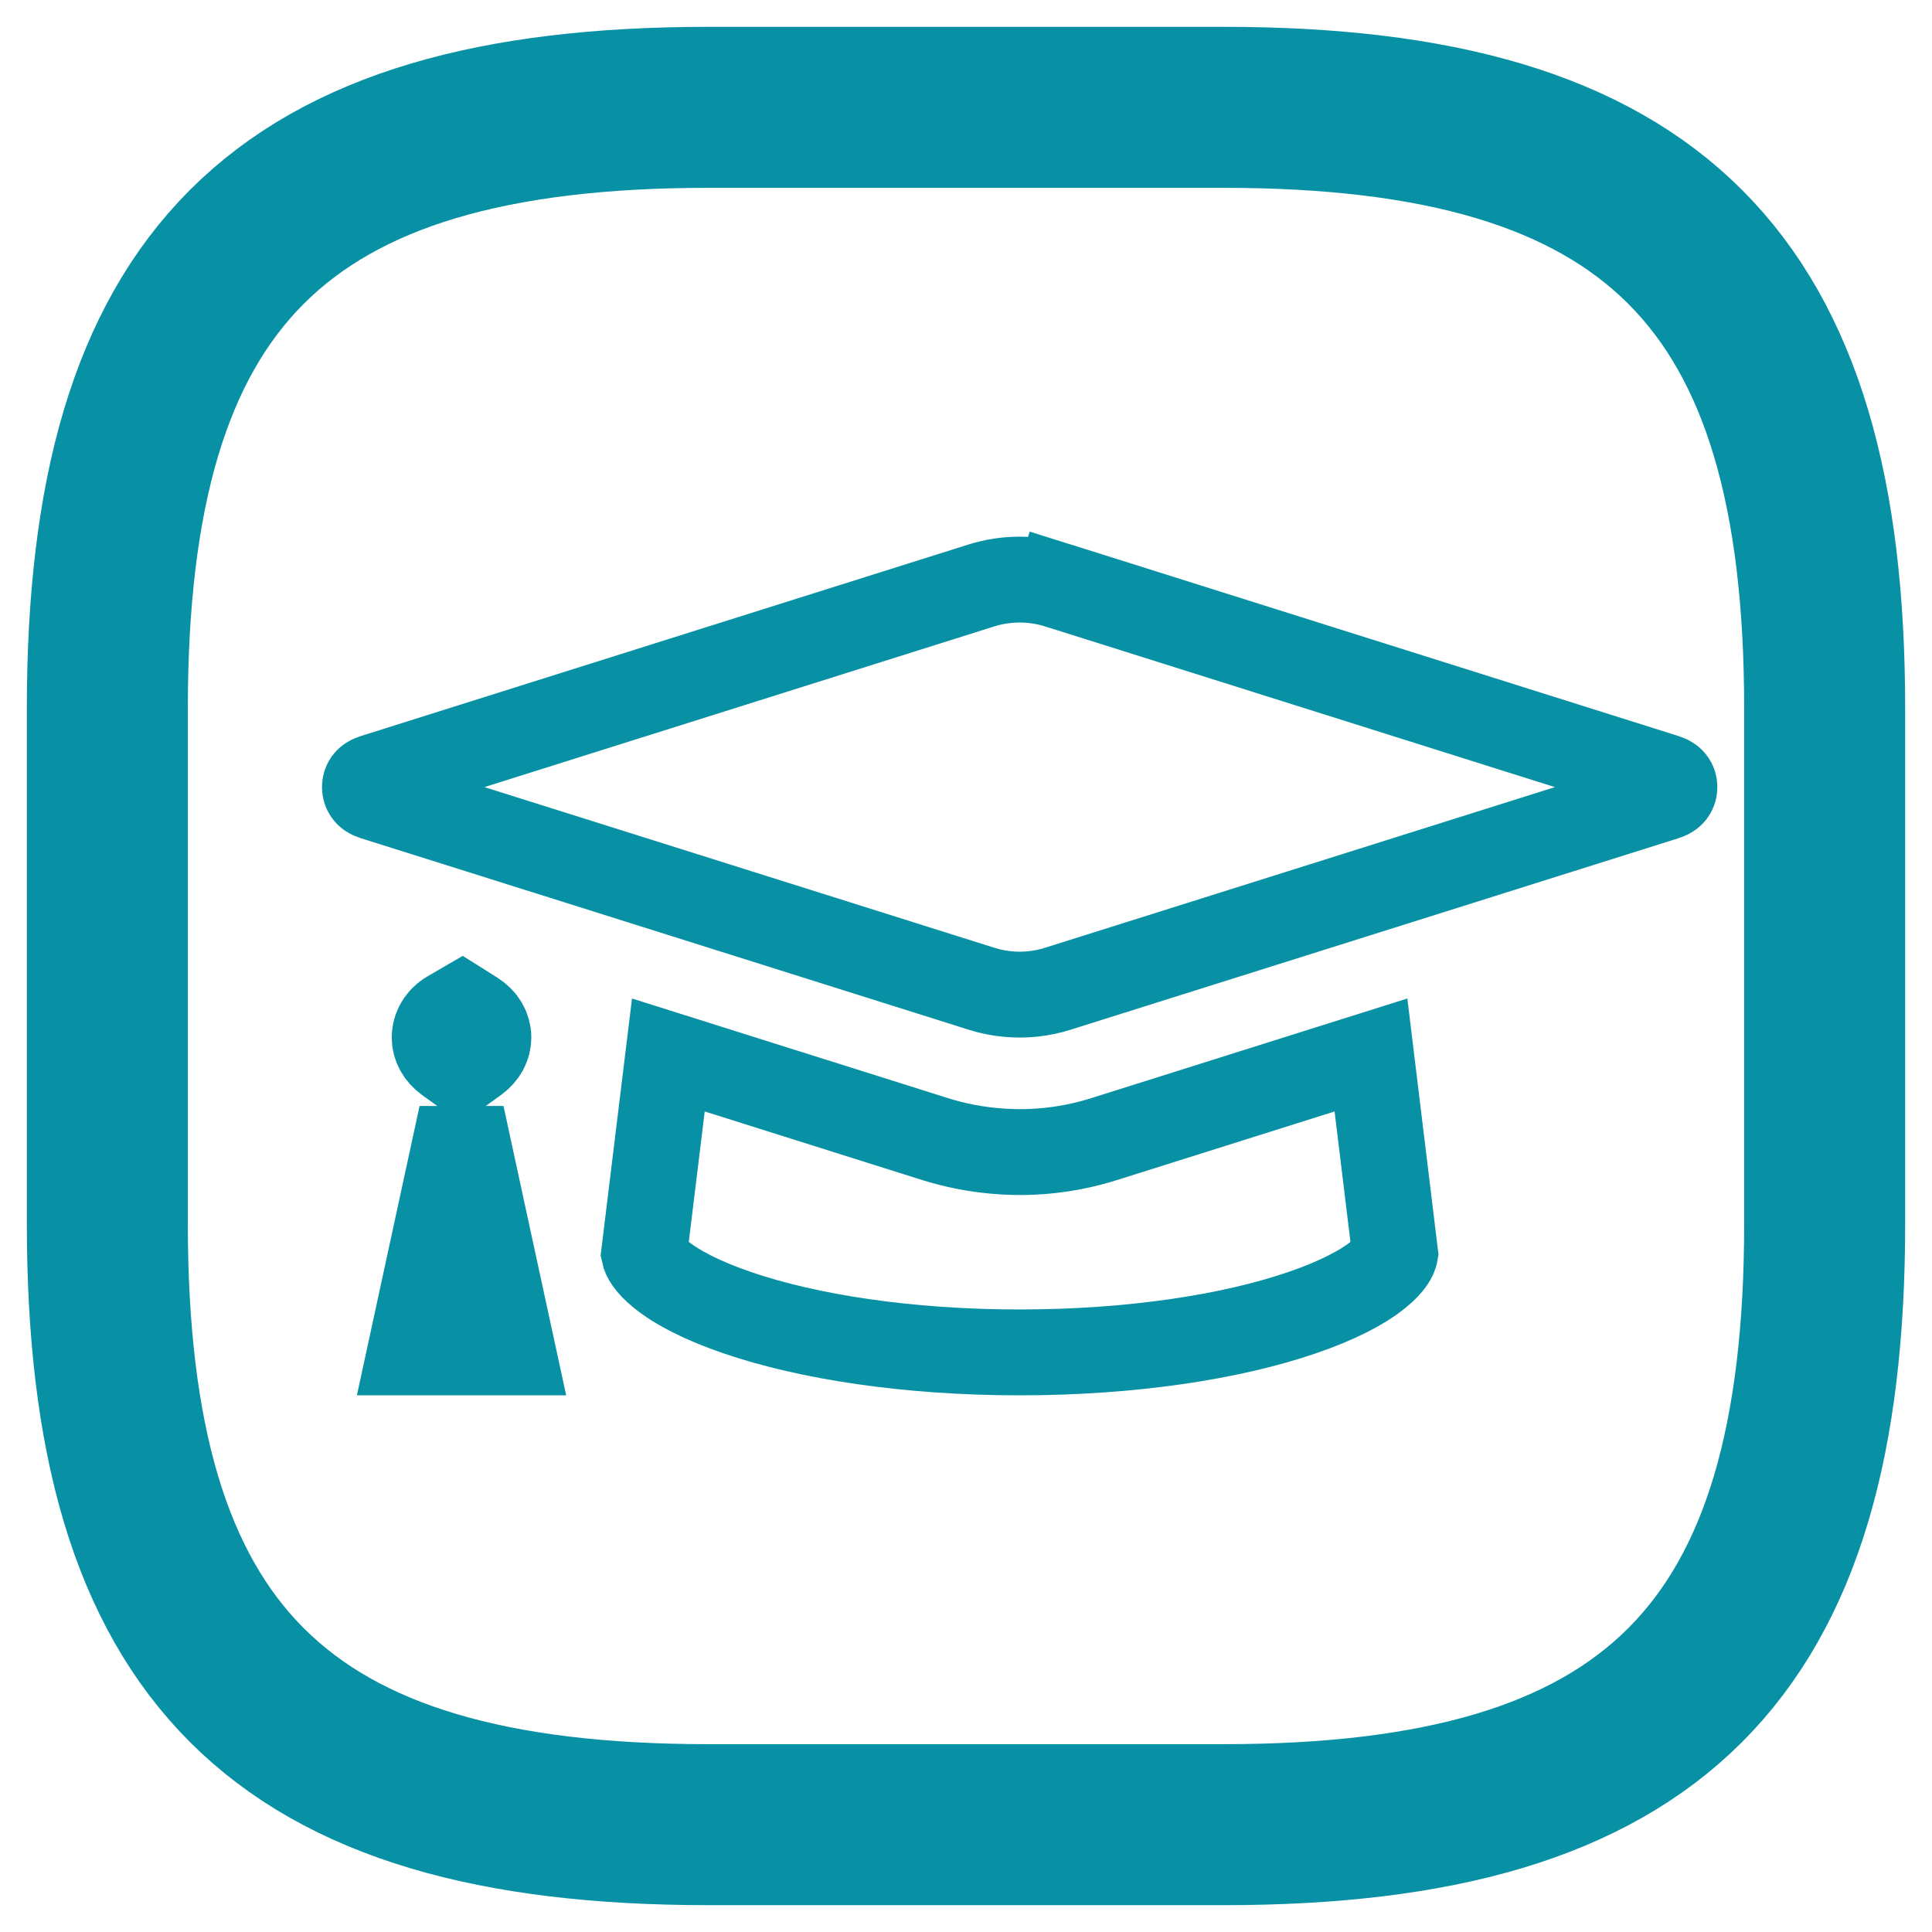 <svg width="18" height="18" viewBox="0 0 18 18" fill="none" xmlns="http://www.w3.org/2000/svg">
<path d="M6.6 17H11.4C15.4 17 17 15.4 17 11.4V6.6C17 2.6 15.4 1 11.4 1H6.6C2.6 1 1 2.6 1 6.6V11.4C1 15.4 2.6 17 6.6 17Z" stroke="#0891A4" stroke-width="1.5" stroke-linecap="round" stroke-linejoin="round"/>
<path d="M12.773 9.829L12.998 11.679C12.993 11.707 12.966 11.774 12.842 11.875C12.695 11.994 12.457 12.119 12.128 12.231C11.474 12.455 10.545 12.6 9.5 12.6C8.455 12.6 7.526 12.455 6.872 12.231C6.543 12.119 6.305 11.994 6.158 11.875C6.034 11.774 6.007 11.707 6.001 11.679L6.227 9.829L8.713 10.613C8.713 10.613 8.713 10.613 8.713 10.613C9.019 10.709 9.602 10.828 10.286 10.613L10.286 10.613L12.773 9.829ZM9.855 5.454L9.975 5.073L9.855 5.454L15.521 7.24C15.521 7.24 15.521 7.24 15.521 7.24C15.559 7.252 15.576 7.269 15.584 7.281C15.594 7.294 15.6 7.313 15.6 7.333C15.6 7.354 15.594 7.372 15.584 7.386C15.576 7.398 15.559 7.415 15.521 7.427L9.855 9.212C9.855 9.212 9.855 9.212 9.855 9.212C9.547 9.309 9.283 9.256 9.145 9.212C9.145 9.212 9.145 9.212 9.145 9.212L5.172 7.96L5.019 7.912L5.019 7.912L4.467 7.738L3.479 7.427L3.479 7.427C3.441 7.415 3.424 7.398 3.416 7.386C3.406 7.372 3.4 7.354 3.4 7.333C3.4 7.313 3.406 7.294 3.416 7.28C3.424 7.269 3.441 7.252 3.479 7.24L3.479 7.24L9.145 5.454L9.145 5.454C9.375 5.382 9.624 5.382 9.855 5.454ZM4.186 9.441L4.303 9.373L4.419 9.446C4.504 9.499 4.55 9.58 4.55 9.667C4.55 9.745 4.511 9.821 4.433 9.878L4.3 9.974L4.167 9.878C4.089 9.821 4.05 9.745 4.05 9.667C4.05 9.576 4.099 9.492 4.186 9.441ZM3.821 12.6L4.3 10.389L4.779 12.6H3.821Z" stroke="#0891A4" stroke-width="0.8"/>
</svg>
